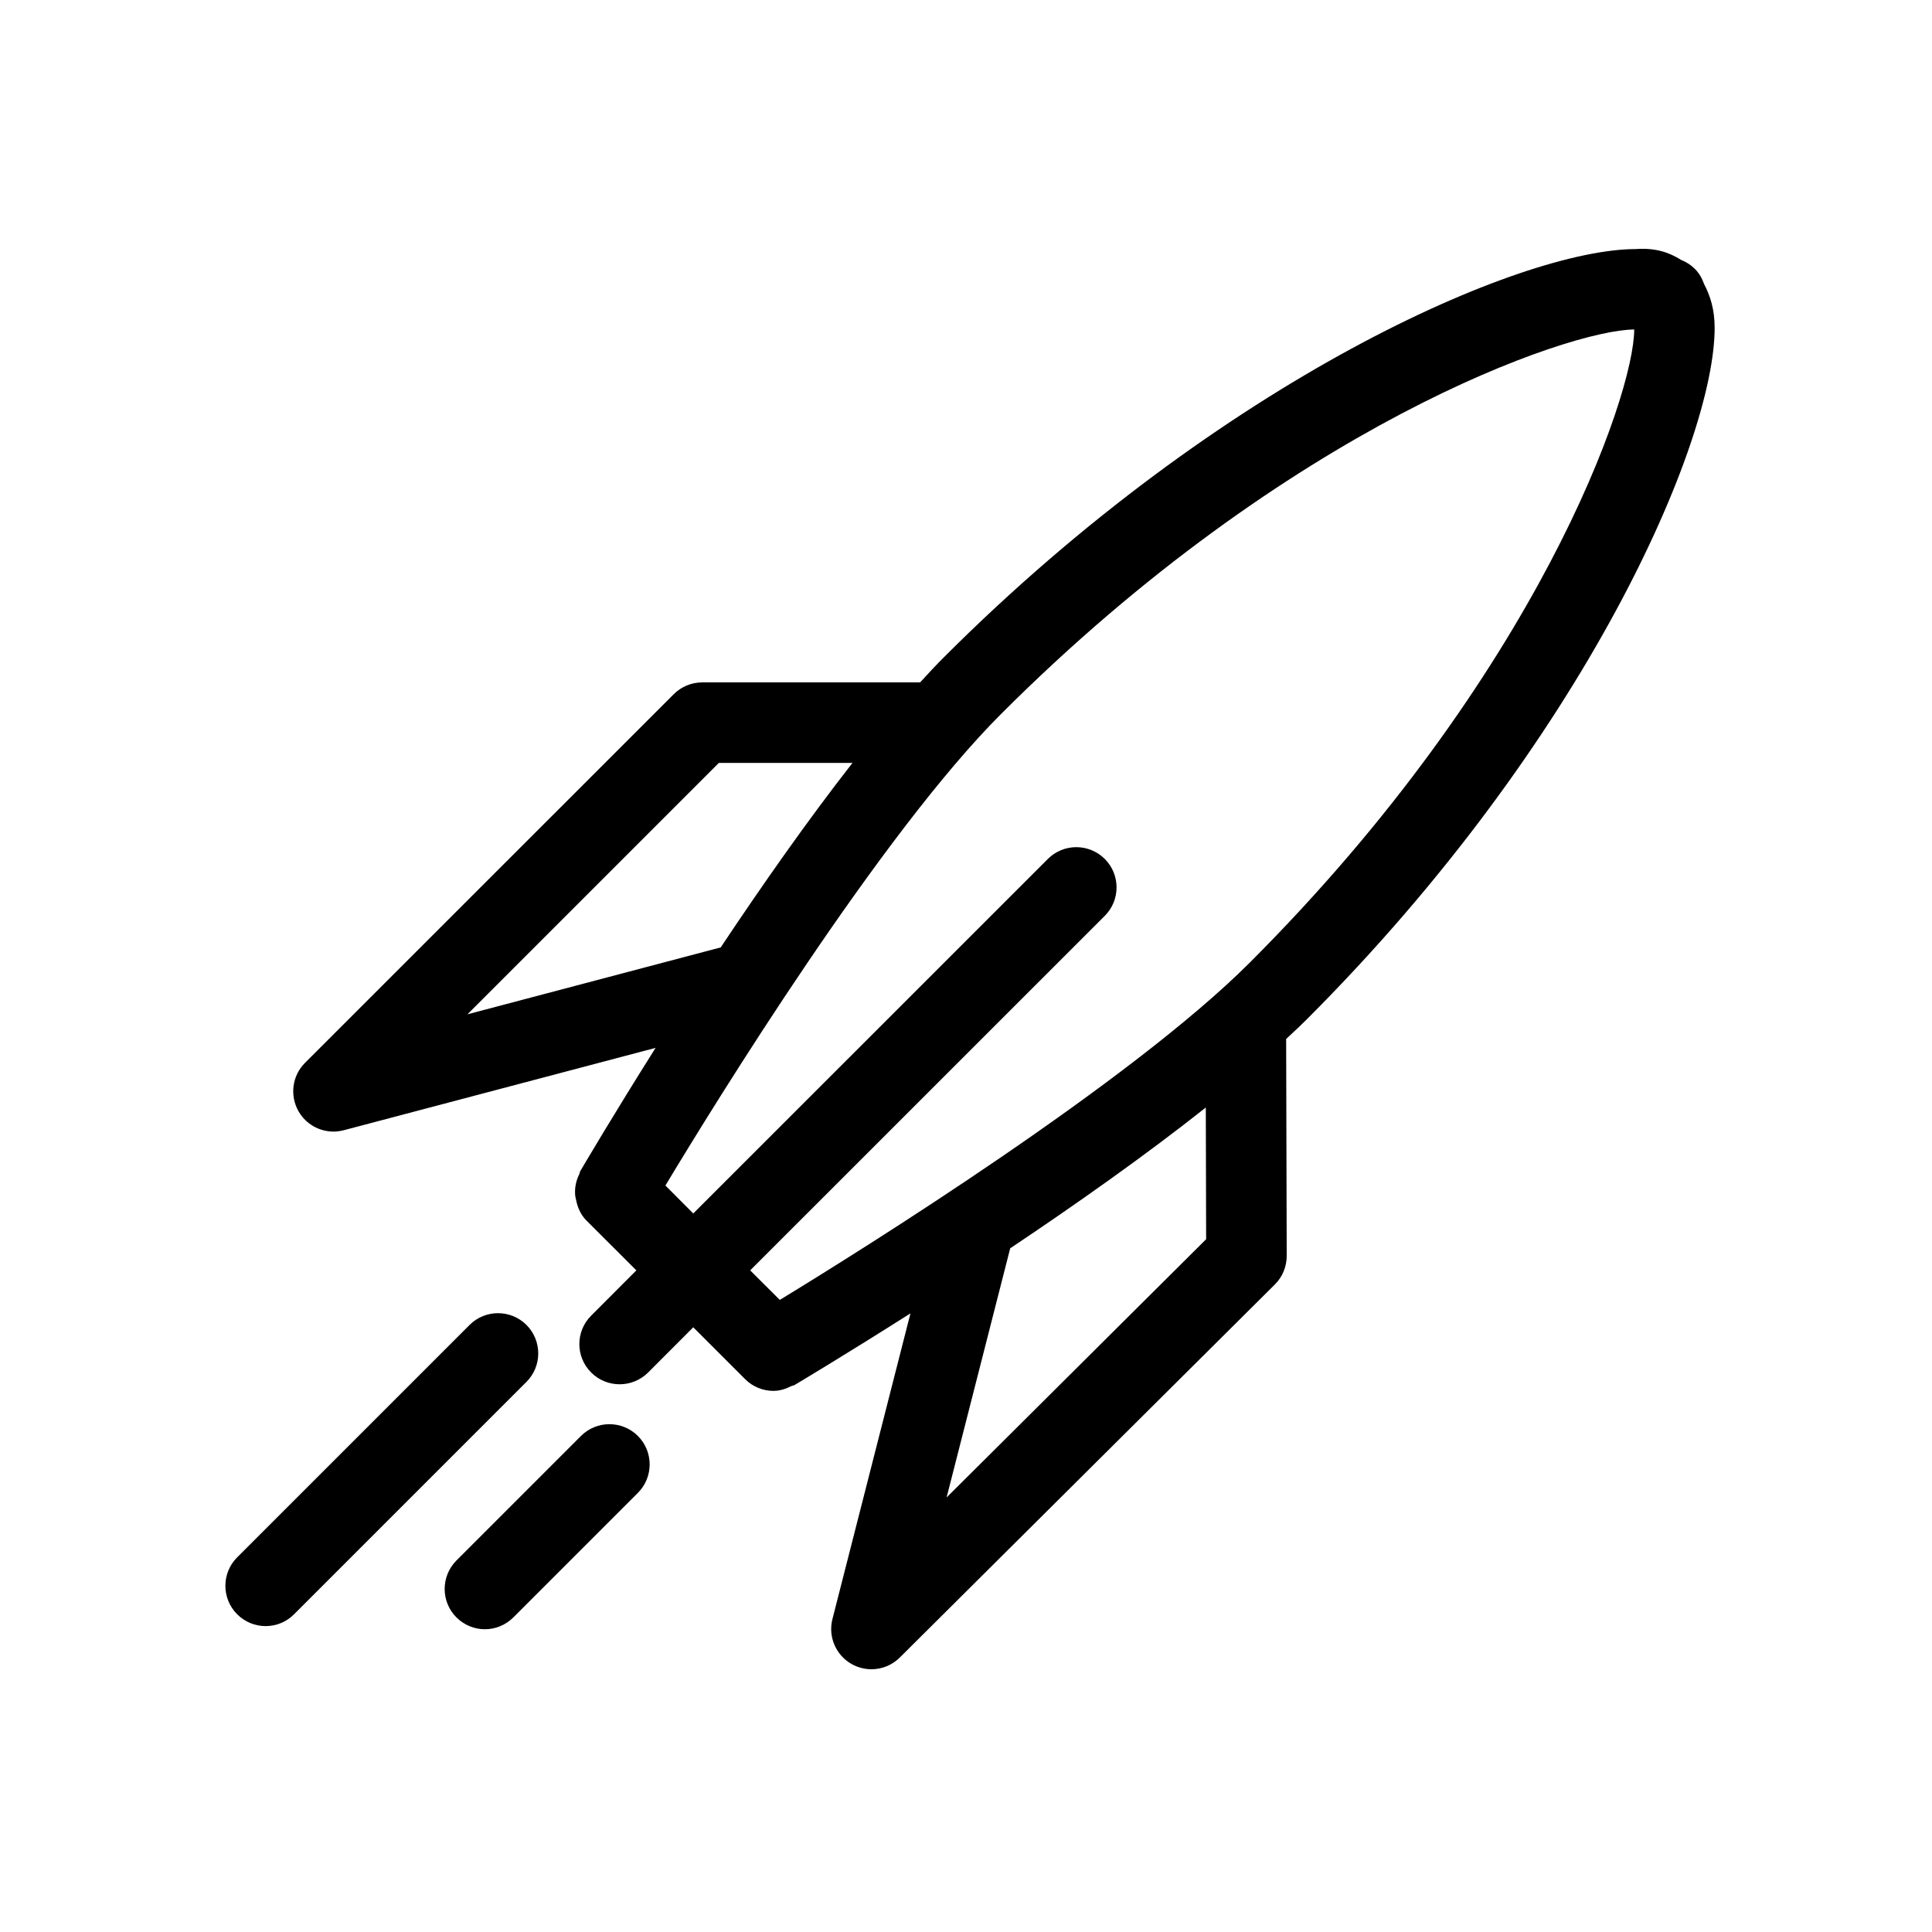 <svg  viewBox="0 0 24 24"  xmlns="http://www.w3.org/2000/svg">
<path fill-rule="evenodd" clip-rule="evenodd" d="M21.3 4.067C21.299 3.844 21.246 3.675 21.169 3.529C21.145 3.461 21.11 3.396 21.056 3.342C21.055 3.341 21.055 3.341 21.054 3.341C21.054 3.341 21.053 3.34 21.053 3.34C21.053 3.34 21.053 3.34 21.053 3.34C21.053 3.34 21.052 3.339 21.052 3.339C21.052 3.339 21.052 3.338 21.052 3.338C21.002 3.289 20.945 3.253 20.884 3.229C20.74 3.139 20.572 3.076 20.321 3.094C18.898 3.094 15.188 4.703 11.727 8.163C11.63 8.26 11.53 8.367 11.43 8.477H8.723C8.59 8.477 8.463 8.53 8.369 8.624L3.789 13.203C3.629 13.363 3.597 13.61 3.709 13.806C3.8 13.964 3.967 14.057 4.143 14.057C4.185 14.057 4.228 14.051 4.271 14.04L8.144 13.017C7.609 13.866 7.244 14.487 7.205 14.554C7.203 14.557 7.203 14.562 7.202 14.566C7.202 14.57 7.202 14.574 7.2 14.578C7.156 14.663 7.137 14.755 7.145 14.848C7.146 14.861 7.149 14.871 7.151 14.883C7.152 14.888 7.154 14.893 7.155 14.899C7.173 14.994 7.21 15.086 7.283 15.16L7.905 15.781L7.344 16.343C7.148 16.538 7.148 16.855 7.344 17.05C7.441 17.147 7.569 17.196 7.697 17.196C7.825 17.196 7.953 17.147 8.051 17.05L8.612 16.488L9.256 17.132C9.354 17.23 9.481 17.278 9.609 17.278C9.688 17.278 9.764 17.253 9.836 17.216C9.84 17.214 9.845 17.213 9.849 17.213C9.855 17.212 9.86 17.211 9.864 17.209C9.929 17.17 10.509 16.824 11.31 16.315L10.341 20.112C10.285 20.33 10.382 20.559 10.577 20.67C10.654 20.714 10.74 20.736 10.825 20.736C10.954 20.736 11.082 20.686 11.178 20.59L15.837 15.956C15.932 15.862 15.984 15.734 15.984 15.6L15.977 12.907L16.016 12.87C16.09 12.802 16.164 12.732 16.231 12.665C19.695 9.202 21.304 5.487 21.3 4.067ZM20.301 4.093C20.299 4.913 19.101 8.382 15.524 11.959C14.033 13.449 10.741 15.505 9.687 16.148L9.319 15.781L13.724 11.377C13.919 11.182 13.919 10.865 13.724 10.67C13.528 10.475 13.212 10.475 13.017 10.67L8.612 15.074L8.266 14.727C8.901 13.671 10.943 10.361 12.435 8.87C16.009 5.294 19.487 4.097 20.301 4.093ZM5.807 12.6L8.93 9.477H10.59C10.027 10.197 9.46 11.008 8.953 11.769L5.807 12.6ZM14.983 15.394L11.759 18.602L12.549 15.507C13.352 14.97 14.219 14.36 14.979 13.758L14.983 15.394Z" />
<path d="M6.54 16.459C6.345 16.264 6.028 16.264 5.833 16.459L2.946 19.346C2.751 19.541 2.751 19.858 2.946 20.053C3.044 20.151 3.172 20.2 3.3 20.2C3.428 20.2 3.556 20.151 3.653 20.053L6.54 17.166C6.735 16.971 6.735 16.655 6.54 16.459Z" />
<path d="M5.67 19.385L7.217 17.838C7.412 17.643 7.729 17.643 7.924 17.838C8.119 18.033 8.119 18.35 7.924 18.545L6.377 20.092C6.279 20.19 6.151 20.239 6.023 20.239C5.896 20.239 5.768 20.19 5.67 20.092C5.475 19.897 5.475 19.581 5.67 19.385Z" />
</svg>
